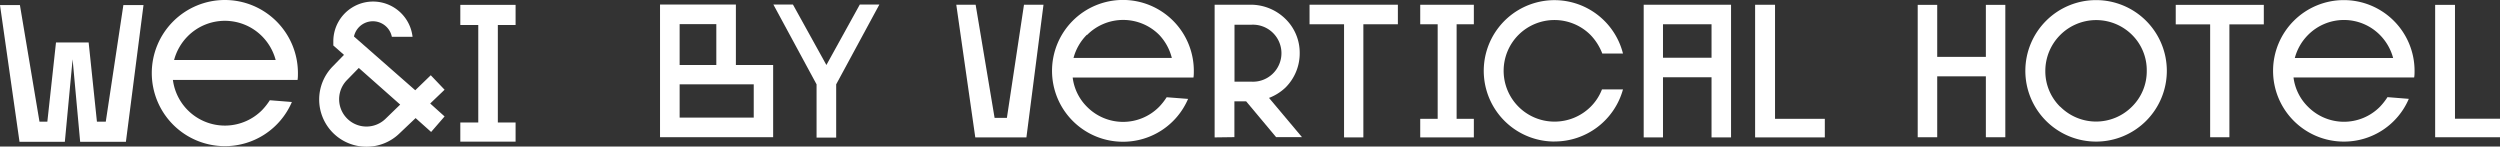 <svg id="Слой_1" data-name="Слой 1" xmlns="http://www.w3.org/2000/svg" viewBox="0 0 483.09 28.32"><rect x="0" y="0" width="483.09" height="28.32" fill="#333333" stroke="none"/><defs><style>.cls-1{fill:#fff;}</style></defs><title>сайт we and i</title><polygon class="cls-1" points="201.64 0.92 198.34 26.55 188.46 26.55 184.79 0.92 188.53 0.92 192.19 22.77 194.57 22.77 197.87 0.92 201.64 0.92"/><path class="cls-1" d="M217,27.39a13.7,13.7,0,1,1,13.69-13.7c0,.44,0,.88-.07,1.29H207.28a9.61,9.61,0,0,0,2.78,5.67,9.8,9.8,0,0,0,13.92,0,11.71,11.71,0,0,0,1.46-1.86l4.14.32A13.66,13.66,0,0,1,217,27.39m-7-20.65a10,10,0,0,0-2.56,4.46h19A10,10,0,0,0,224,6.74a9.83,9.83,0,0,0-13.92,0"/><path class="cls-1" d="M234.71,26.55V.91h7.07a9.59,9.59,0,0,1,6.62,2.75,9.12,9.12,0,0,1,2.75,6.59,9.3,9.3,0,0,1-2.75,6.67,9.59,9.59,0,0,1-3.18,2l6.37,7.58h-5l-5.79-6.92h-2.27v6.92Zm3.84-10.77h3.23a5.51,5.51,0,1,0,0-11h-3.23Z"/><polygon class="cls-1" points="263.45 4.69 263.45 26.55 259.72 26.55 259.72 4.69 253.05 4.69 253.05 0.91 270.12 0.91 270.12 4.69 263.45 4.69"/><polygon class="cls-1" points="281.47 22.96 284.8 22.96 284.8 26.55 274.44 26.55 274.44 22.96 277.81 22.96 277.81 4.69 274.44 4.69 274.44 0.92 284.8 0.92 284.8 4.69 281.47 4.69 281.47 22.96"/><path class="cls-1" d="M300.33,27.35a13.66,13.66,0,1,1,13.29-17h-4a10.57,10.57,0,0,0-2.3-3.62,9.85,9.85,0,0,0-13.88,0,9.82,9.82,0,0,0,6.92,16.77,9.88,9.88,0,0,0,7-2.86,9.59,9.59,0,0,0,2.2-3.37h4.06a13.7,13.7,0,0,1-13.22,10.07"/><path class="cls-1" d="M317.62,26.55V.91H334.5V26.55h-3.77V14.93h-9.38V26.55Zm3.73-15.39h9.38V4.69h-9.38Z"/><polygon class="cls-1" points="352.62 22.96 352.62 26.55 339.15 26.55 339.15 0.92 343 0.92 343 22.96 352.62 22.96"/><path class="cls-1" d="M43.45,28.24A14.12,14.12,0,1,1,57.57,14.12c0,.45,0,.9-.07,1.32H33.41a10.13,10.13,0,0,0,17.22,5.85,12.5,12.5,0,0,0,1.51-1.92l4.26.34a14.07,14.07,0,0,1-12.95,8.53M36.28,7a10.27,10.27,0,0,0-2.64,4.6H53.27A10.27,10.27,0,0,0,50.63,7,10.13,10.13,0,0,0,36.28,7"/><polygon class="cls-1" points="96.2 23.67 99.63 23.67 99.63 27.37 88.95 27.37 88.95 23.67 92.42 23.67 92.42 4.83 88.95 4.83 88.95 0.94 99.63 0.94 99.63 4.83 96.2 4.83 96.2 23.67"/><polygon class="cls-1" points="18.73 23.51 20.44 23.51 23.84 0.98 27.73 0.98 24.33 27.4 15.49 27.4 14.03 11.46 12.53 27.4 3.77 27.4 0 0.98 3.85 0.98 7.63 23.51 9.15 23.51 10.82 8.21 17.13 8.21 18.73 23.51"/><path class="cls-1" d="M85.91,22.5,83.13,20l2.78-2.66-2.67-2.8-3,2.9L68.4,7.05a3.74,3.74,0,0,1,7.32.06l4,0a7.68,7.68,0,0,0-15.31.78v.9l2.06,1.81-2.19,2.25a9.12,9.12,0,0,0,6.55,15.5,9.09,9.09,0,0,0,6.32-2.53l3.16-3,3,2.68ZM74.45,23A5.28,5.28,0,0,1,67,15.52l2.33-2.39,8,7.08Z"/><path class="cls-1" d="M127.54,26.51V.87H142.2V12.56h7.2v.25h0v13.7ZM138.42,4.66h-7.09v7.9h7.09Zm7.23,11.64H131.33v6.43h14.32Z"/><polygon class="cls-1" points="149.44 0.87 153.22 0.87 159.69 12.56 166.15 0.87 169.93 0.87 161.58 16.3 161.58 26.59 157.79 26.59 157.79 16.3 149.44 0.87"/><polygon class="cls-1" points="374.34 26.52 370.57 26.52 370.57 0.94 374.34 0.94 374.34 10.99 383.74 10.99 383.74 0.94 387.5 0.94 387.5 26.52 383.74 26.52 383.74 14.75 374.34 14.75 374.34 26.52"/><path class="cls-1" d="M405,27.36A13.67,13.67,0,1,1,418.71,13.7,13.67,13.67,0,0,1,405,27.36M398.1,20.6a9.78,9.78,0,0,0,13.88,0,9.58,9.58,0,0,0,2.85-6.9A9.61,9.61,0,0,0,412,6.75a9.83,9.83,0,0,0-16.77,7,9.62,9.62,0,0,0,2.89,6.9"/><polygon class="cls-1" points="430.8 4.71 430.8 26.52 427.08 26.52 427.08 4.71 420.43 4.71 420.43 0.94 437.45 0.94 437.45 4.71 430.8 4.71"/><path class="cls-1" d="M452.91,27.36a13.67,13.67,0,1,1,13.67-13.67c0,.44,0,.88-.08,1.28H443.19A9.61,9.61,0,0,0,446,20.64a9.78,9.78,0,0,0,13.88,0,12.33,12.33,0,0,0,1.47-1.87l4.12.33a13.61,13.61,0,0,1-12.53,8.26M446,6.75a9.89,9.89,0,0,0-2.56,4.46h19a10,10,0,0,0-2.56-4.46,9.78,9.78,0,0,0-13.88,0"/><polygon class="cls-1" points="483.09 22.94 483.09 26.52 470.56 26.52 470.56 0.94 474.39 0.94 474.39 22.94 483.09 22.94"/></svg>